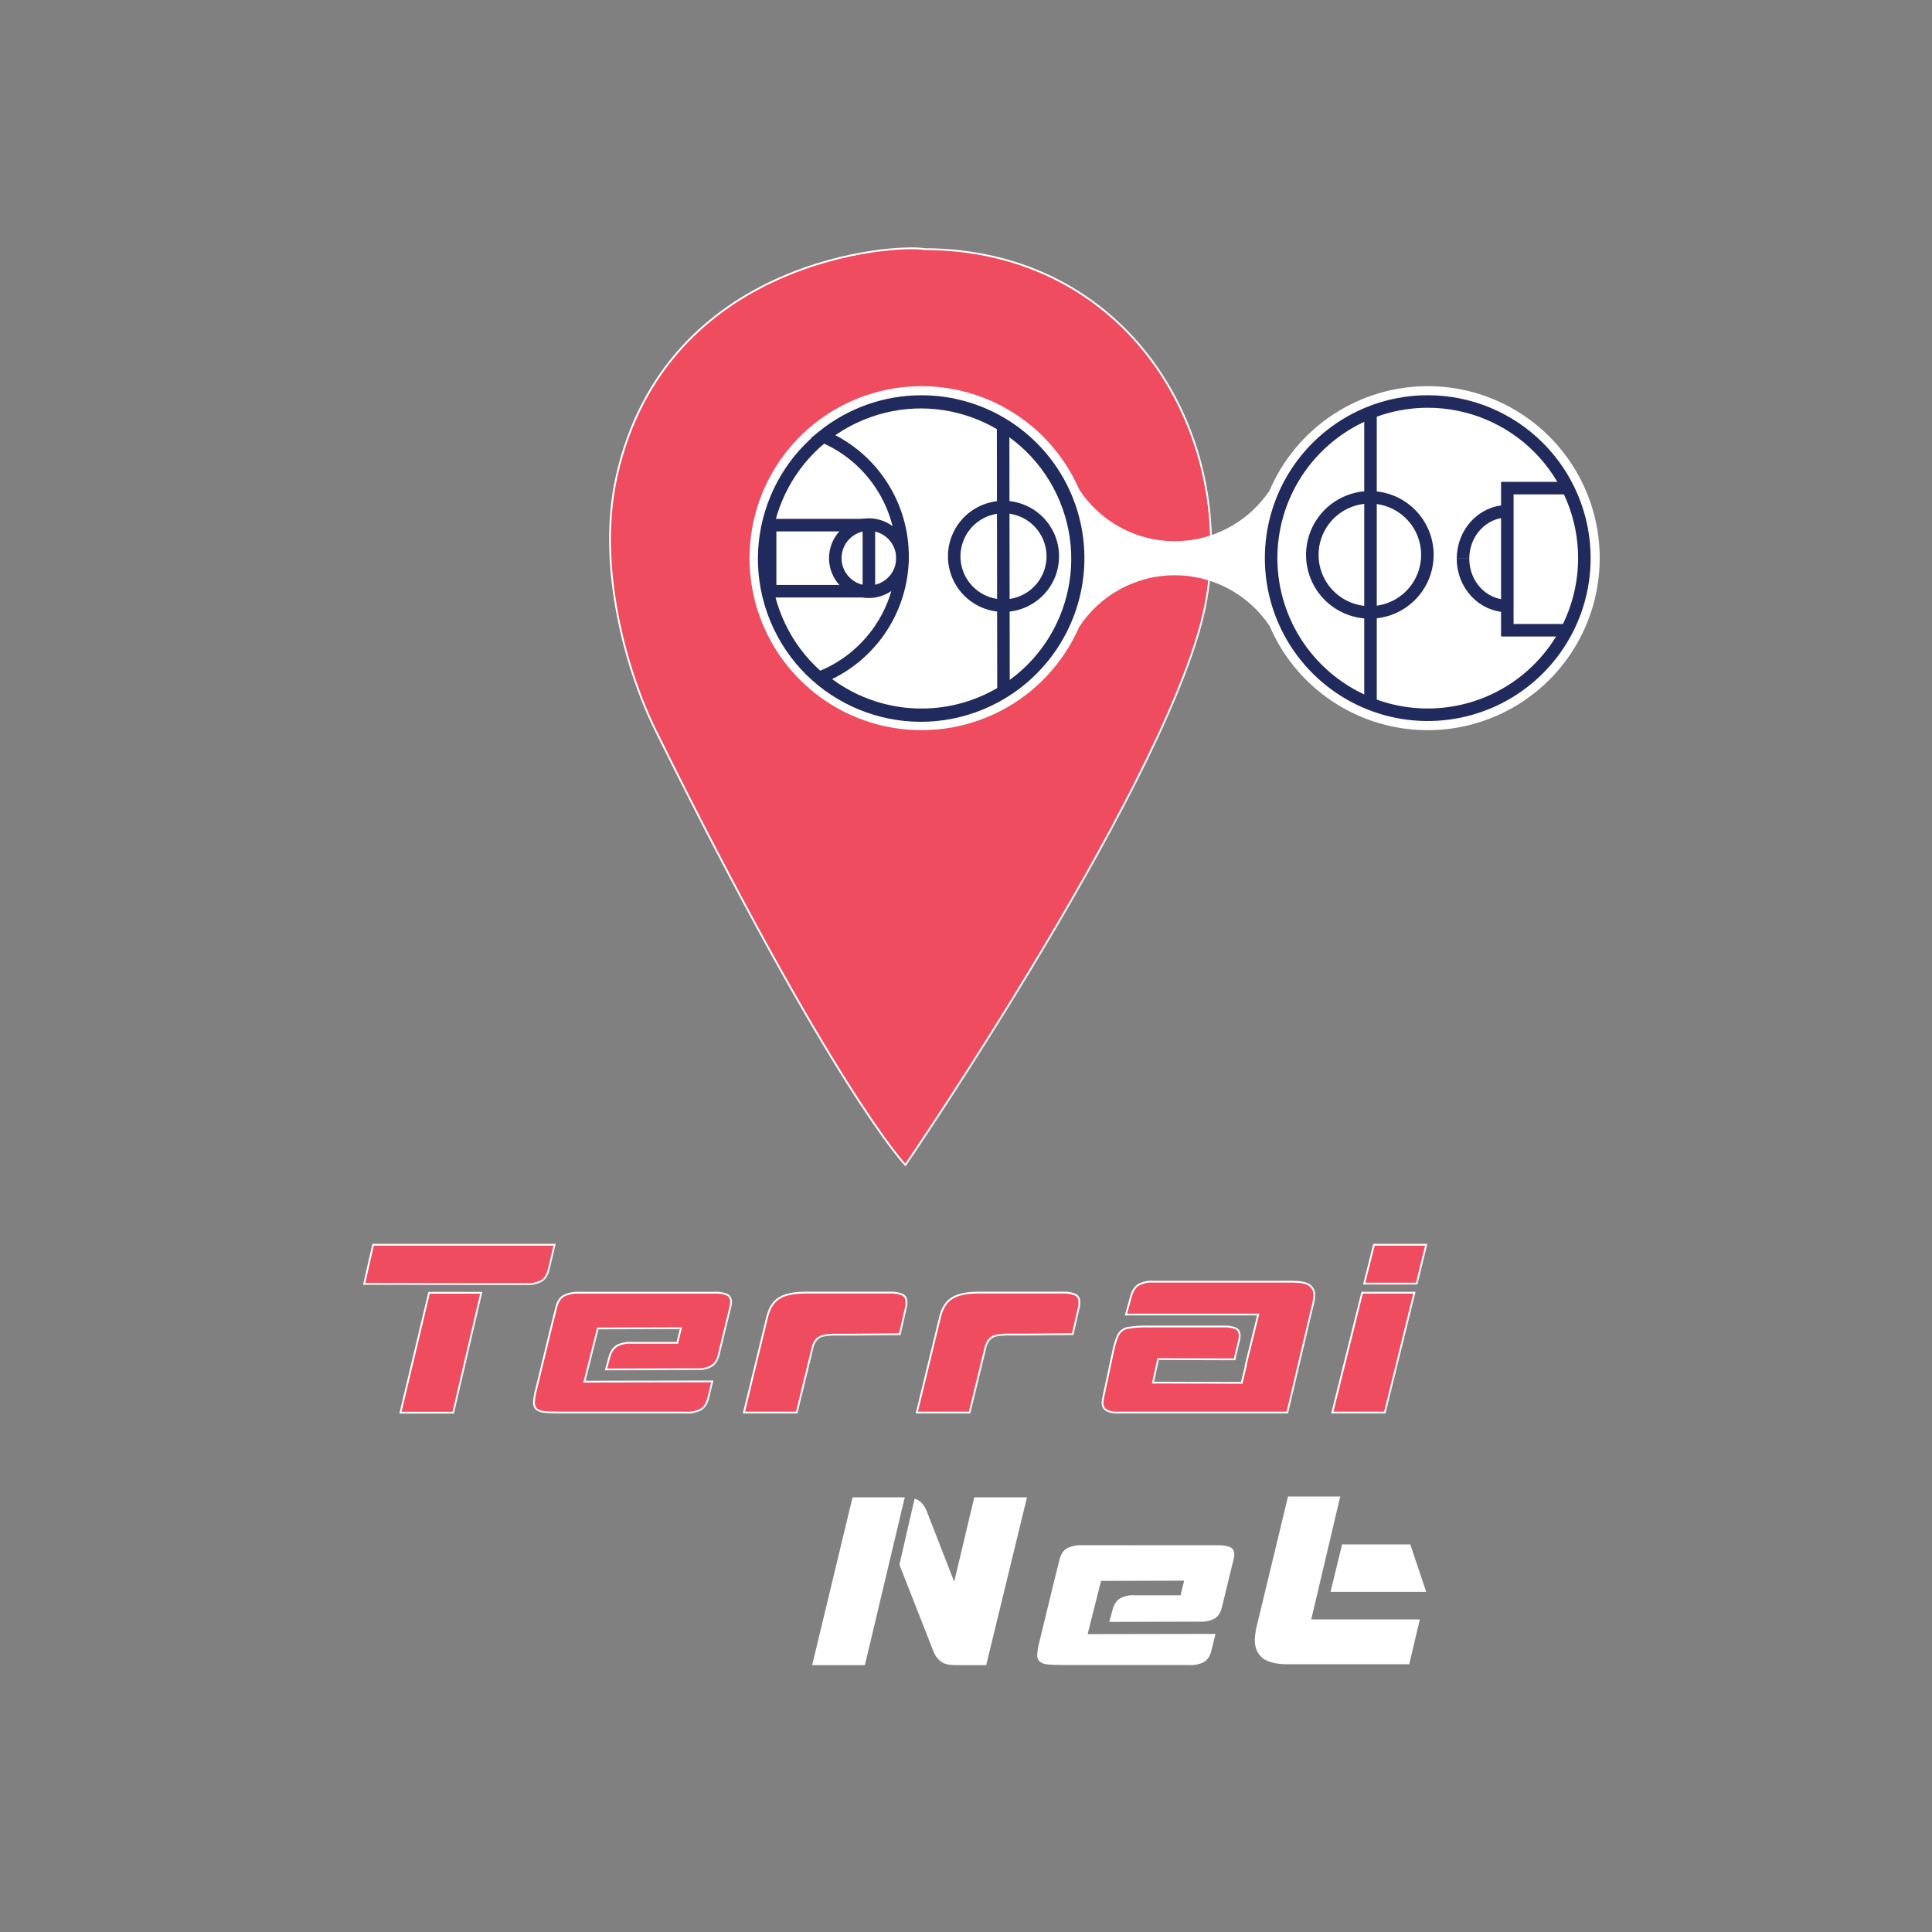 <svg width="1080" height="1080" viewBox="0 0 1080 1080" fill="none" xmlns="http://www.w3.org/2000/svg">
<rect x="0" y="0" width="1080" height="1080" fill="#808080" stroke="none"/>
<g clip-path="url(#clip0_15_2)">
<path d="M203.58 717.68L208.58 695.83H310L306.69 709.77C305.92 712.9 304.49 715.04 302.38 716.2C299.884 717.443 297.102 717.999 294.32 717.81L203.58 717.68ZM253.35 789.68H223.86L239.86 722.68H269L253.35 789.68Z" fill="#EF4C5F"/>
<path d="M203.58 717.68L208.58 695.83H310L306.69 709.77C305.92 712.9 304.49 715.04 302.38 716.2C299.884 717.443 297.102 717.999 294.32 717.81L203.58 717.68ZM253.35 789.68H223.86L239.86 722.68H269L253.35 789.68Z" stroke="white" stroke-miterlimit="10"/>
<path d="M399.75 722.63C402.008 722.52 404.264 722.888 406.37 723.71C407.897 724.417 408.663 725.843 408.67 727.99C408.638 728.898 408.493 729.798 408.24 730.67L405.36 742.47L401.76 757.34C401 760.473 399.563 762.617 397.45 763.77C394.957 765.012 392.179 765.568 389.4 765.38L338.77 765.51L340.64 758.68C341.5 755.547 342.963 753.403 345.03 752.25C347.501 750.998 350.267 750.441 353.03 750.64H378.63L380.63 742.47L334.18 742.6L326.7 772.35L398.18 772.21L395.88 781.59C395.113 784.723 393.673 786.87 391.56 788.03C389.067 789.27 386.288 789.822 383.51 789.63H314.18C309.767 789.63 306.53 789.52 304.47 789.3C302.843 789.233 301.271 788.698 299.94 787.76C299.432 787.282 299.039 786.696 298.79 786.045C298.541 785.394 298.441 784.695 298.5 784C298.626 781.411 299.063 778.846 299.8 776.36L308 742.6L311 730.67C311.77 727.55 313.18 725.43 315.25 724.31C317.777 723.088 320.566 722.511 323.37 722.63H399.75Z" fill="#EF4C5F"/>
<path d="M399.75 722.63C402.008 722.52 404.264 722.888 406.37 723.71C407.897 724.417 408.663 725.843 408.67 727.99C408.638 728.898 408.493 729.798 408.24 730.67L405.36 742.47L401.76 757.34C401 760.473 399.563 762.617 397.45 763.77C394.957 765.012 392.179 765.568 389.4 765.38L338.77 765.51L340.64 758.68C341.5 755.547 342.963 753.403 345.03 752.25C347.501 750.998 350.267 750.441 353.03 750.64H378.63L380.63 742.47L334.18 742.6L326.7 772.35L398.18 772.21L395.88 781.59C395.113 784.723 393.673 786.87 391.56 788.03C389.067 789.27 386.288 789.822 383.51 789.63H314.18C309.767 789.63 306.53 789.52 304.47 789.3C302.843 789.233 301.271 788.698 299.94 787.76C299.432 787.282 299.039 786.696 298.79 786.045C298.541 785.394 298.441 784.695 298.5 784C298.626 781.411 299.063 778.846 299.8 776.36L308 742.6L311 730.67C311.77 727.55 313.18 725.43 315.25 724.31C317.777 723.088 320.566 722.511 323.37 722.63H399.75Z" stroke="white" stroke-miterlimit="10"/>
<path d="M428.94 735.9C430.193 730.993 432.447 727.553 435.7 725.58C438.953 723.607 443.75 722.607 450.09 722.58H497.83C500.094 722.466 502.355 722.855 504.45 723.72C505.983 724.48 506.75 725.933 506.75 728.08C506.775 728.936 506.677 729.791 506.46 730.62L503 745.82L476.25 746.08H467.62C465.188 746.02 462.756 746.201 460.36 746.62C458.824 746.91 457.422 747.684 456.36 748.83C455.136 750.418 454.322 752.283 453.99 754.26L445.36 789.63H415.86L428.94 735.9Z" fill="#EF4C5F"/>
<path d="M428.94 735.9C430.193 730.993 432.447 727.553 435.7 725.58C438.953 723.607 443.75 722.607 450.09 722.58H497.83C500.094 722.466 502.355 722.855 504.45 723.72C505.983 724.48 506.75 725.933 506.75 728.08C506.775 728.936 506.677 729.791 506.46 730.62L503 745.82L476.25 746.08H467.62C465.188 746.02 462.756 746.201 460.36 746.62C458.824 746.91 457.422 747.684 456.36 748.83C455.136 750.418 454.322 752.283 453.99 754.26L445.36 789.63H415.86L428.94 735.9Z" stroke="white" stroke-miterlimit="10"/>
<path d="M525.59 735.9C526.83 730.993 529.083 727.553 532.35 725.58C535.617 723.607 540.41 722.607 546.73 722.58H594.48C596.741 722.464 598.999 722.854 601.09 723.72C602.63 724.48 603.4 725.933 603.4 728.08C603.425 728.936 603.327 729.791 603.11 730.62L599.66 745.77L572.91 746.03H564.28C561.845 745.97 559.41 746.151 557.01 746.57C555.474 746.858 554.071 747.633 553.01 748.78C551.786 750.369 550.969 752.233 550.63 754.21L542 789.63H512.5L525.59 735.9Z" fill="#EF4C5F"/>
<path d="M525.59 735.9C526.83 730.993 529.083 727.553 532.35 725.58C535.617 723.607 540.41 722.607 546.73 722.58H594.48C596.741 722.464 598.999 722.854 601.09 723.72C602.63 724.48 603.4 725.933 603.4 728.08C603.425 728.936 603.327 729.791 603.11 730.62L599.66 745.77L572.91 746.03H564.28C561.845 745.97 559.41 746.151 557.01 746.57C555.474 746.858 554.071 747.633 553.01 748.78C551.786 750.369 550.969 752.233 550.63 754.21L542 789.63H512.5L525.59 735.9Z" stroke="white" stroke-miterlimit="10"/>
<path d="M732 718.41C732.886 719.037 733.598 719.879 734.071 720.857C734.543 721.835 734.759 722.916 734.7 724C734.606 725.901 734.317 727.787 733.84 729.63L733.12 732.45L719.6 789.63H625.26C623.016 789.825 620.759 789.436 618.71 788.5C617.923 788.061 617.281 787.403 616.86 786.606C616.439 785.809 616.259 784.907 616.34 784.01C616.387 783.198 616.484 782.39 616.63 781.59L622.38 754.79C623.34 750.417 624.37 747.36 625.47 745.62C626.043 744.738 626.793 743.984 627.673 743.407C628.552 742.831 629.542 742.443 630.58 742.27C634.479 741.658 638.426 741.41 642.37 741.53H684.08C686.384 741.398 688.689 741.763 690.84 742.6C692.28 743.32 692.99 744.7 692.99 746.75C692.97 747.705 692.826 748.653 692.56 749.57L690.12 759.89L647.4 759.75L644.53 772.88L694.14 773.02L696.45 763.37H696.3L703.35 734.83H629.43L632.3 724.51C633.173 721.383 634.637 719.24 636.69 718.08C639.161 716.828 641.927 716.271 644.69 716.47H722.35C726.963 716.47 730.177 717.117 731.99 718.41" fill="#EF4C5F"/>
<path d="M732 718.41C732.886 719.037 733.598 719.879 734.071 720.857C734.543 721.835 734.759 722.916 734.7 724C734.606 725.901 734.317 727.787 733.84 729.63L733.12 732.45L719.6 789.63H625.26C623.016 789.825 620.759 789.436 618.71 788.5C617.923 788.061 617.281 787.403 616.86 786.606C616.439 785.809 616.259 784.907 616.34 784.01C616.387 783.198 616.484 782.39 616.63 781.59L622.38 754.79C623.34 750.417 624.37 747.36 625.47 745.62C626.043 744.738 626.793 743.984 627.673 743.407C628.552 742.831 629.542 742.443 630.58 742.27C634.479 741.658 638.426 741.41 642.37 741.53H684.08C686.384 741.398 688.689 741.763 690.84 742.6C692.28 743.32 692.99 744.7 692.99 746.75C692.97 747.705 692.826 748.653 692.56 749.57L690.12 759.89L647.4 759.75L644.53 772.88L694.14 773.02L696.45 763.37H696.3L703.35 734.83H629.43L632.3 724.51C633.173 721.383 634.637 719.24 636.69 718.08C639.161 716.828 641.927 716.271 644.69 716.47H722.35C726.95 716.47 730.167 717.117 732 718.41Z" stroke="white" stroke-miterlimit="10"/>
<path d="M790.65 722.63L774.11 789.63H744.77L761.45 722.63H790.65ZM797.26 695.83L791.94 717.54H762.6L768.07 695.83H797.26Z" fill="#EF4C5F"/>
<path d="M790.65 722.63L774.11 789.63H744.77L761.45 722.63H790.65ZM797.26 695.83L791.94 717.54H762.6L768.07 695.83H797.26Z" stroke="white" stroke-miterlimit="10"/>
<path d="M454 930.81L476.58 837.01H505.77L483.48 930.81H454ZM574.09 837.01L551.36 930.54L551.51 930.81H533.93C530.383 930.81 527.717 930.143 525.93 928.81C523.926 927.216 522.426 925.077 521.61 922.65L502.77 874.65L511.26 837.8C512.853 838.262 514.293 839.142 515.43 840.35C516.613 841.738 517.537 843.326 518.16 845.04L533.41 884.17L544.62 837L574.09 837.01Z" fill="white"/>
<path d="M681.06 863.81C683.314 863.702 685.565 864.066 687.67 864.88C689.21 865.6 689.98 867.03 689.98 869.17C689.949 870.078 689.801 870.979 689.54 871.85L686.67 883.64L683.07 898.48C682.3 901.6 680.87 903.75 678.76 904.91C676.264 906.153 673.482 906.709 670.7 906.52L620.08 906.65L621.95 899.82C622.81 896.69 624.27 894.55 626.34 893.38C628.812 892.131 631.578 891.578 634.34 891.78H659.94L661.94 883.6L615.49 883.74L608 913.48L679.48 913.35L677.18 922.73C676.413 925.857 674.973 928 672.86 929.16C670.368 930.403 667.589 930.959 664.81 930.77H595.49C591.077 930.77 587.84 930.657 585.78 930.43C584.153 930.367 582.579 929.832 581.25 928.89C580.743 928.414 580.349 927.83 580.1 927.18C579.851 926.531 579.752 925.833 579.81 925.14C579.939 922.551 580.371 919.987 581.1 917.5L589.3 883.74L592.3 871.81C593.07 868.68 594.48 866.56 596.55 865.44C599.078 864.225 601.867 863.651 604.67 863.77L681.06 863.81Z" fill="white"/>
<path d="M787.77 930.33H720C713.393 930.33 708.647 929.167 705.76 926.84C702.873 924.513 701.437 921.12 701.45 916.66C701.564 913.577 702.048 910.518 702.89 907.55L720 836.55H749.2L733 905.27H793.69L787.77 930.33ZM743.77 889.86L750.24 863.33H788.36L797.27 889.86H743.77Z" fill="white"/>
<path d="M516.68 139.25C502 136.41 372.44 143.53 344.73 266.12C333.42 316.17 349.94 374.81 366.51 408.34C465.76 609.25 506.13 651.25 506.13 651.25C506.13 651.25 657.84 429.48 674.32 335.46C690.76 241.72 630.61 139.54 516.68 139.25Z" fill="#EF4C5F"/>
<path d="M516.68 139.25C502 136.41 372.44 143.53 344.73 266.12C333.42 316.17 349.94 374.81 366.51 408.34C465.76 609.25 506.13 651.25 506.13 651.25C506.13 651.25 657.84 429.48 674.32 335.46C690.76 241.72 630.61 139.54 516.68 139.25Z" stroke="white" stroke-miterlimit="10"/>
<path d="M798.12 215.87C779.297 215.868 760.888 221.39 745.174 231.751C729.46 242.113 717.133 256.859 709.72 274.16C703.865 282.939 695.922 290.127 686.603 295.08C677.285 300.032 666.883 302.594 656.331 302.535C645.779 302.477 635.406 299.8 626.143 294.744C616.881 289.689 609.018 282.413 603.26 273.57C594.429 253.33 578.9 236.746 559.283 226.606C539.666 216.466 517.156 213.387 495.536 217.888C473.917 222.389 454.506 234.194 440.565 251.32C426.624 268.447 419.003 289.85 418.983 311.933C418.963 334.016 426.545 355.432 440.455 372.584C454.364 389.735 473.754 401.576 495.365 406.116C516.977 410.656 539.492 407.619 559.128 397.514C578.763 387.41 594.322 370.854 603.19 350.63C608.94 341.763 616.804 334.465 626.075 329.392C635.346 324.32 645.732 321.631 656.3 321.568C666.868 321.506 677.285 324.072 686.615 329.035C695.945 333.997 703.895 341.202 709.75 350L709.69 349.86C716.523 365.823 727.551 379.639 741.603 389.839C755.656 400.04 772.208 406.245 789.503 407.796C806.798 409.347 824.19 406.186 839.833 398.648C855.476 391.11 868.786 379.478 878.351 364.985C887.915 350.492 893.376 333.68 894.155 316.333C894.934 298.986 891.001 281.752 882.774 266.46C874.547 251.169 862.333 238.39 847.428 229.481C832.523 220.572 815.484 215.865 798.12 215.86V215.87Z" fill="white"/>
<path d="M885.68 312C885.68 329.318 880.545 346.247 870.923 360.646C861.302 375.045 847.627 386.268 831.628 392.895C815.628 399.522 798.023 401.256 781.038 397.878C764.053 394.499 748.451 386.16 736.206 373.914C723.96 361.669 715.621 346.067 712.242 329.082C708.864 312.097 710.598 294.492 717.225 278.492C723.852 262.493 735.075 248.818 749.474 239.197C763.873 229.575 780.802 224.44 798.12 224.44C821.342 224.44 843.614 233.665 860.034 250.086C876.455 266.506 885.68 288.778 885.68 312Z" stroke="#202A5D" stroke-width="7" stroke-miterlimit="10"/>
<path d="M766.12 229.25V394.44" stroke="#202A5D" stroke-width="7" stroke-miterlimit="10"/>
<path d="M875 272.86H842.6V352.31H874" stroke="#202A5D" stroke-width="7" stroke-miterlimit="10"/>
<path d="M797.92 310.2C797.914 316.561 796.022 322.778 792.484 328.065C788.945 333.351 783.919 337.47 778.04 339.9C772.161 342.33 765.694 342.963 759.456 341.718C753.217 340.474 747.488 337.407 742.992 332.907C738.496 328.407 735.435 322.675 734.196 316.435C732.957 310.195 733.596 303.729 736.032 297.852C738.467 291.976 742.591 286.953 747.88 283.42C753.17 279.886 759.389 278 765.75 278C769.977 278 774.163 278.833 778.068 280.452C781.973 282.07 785.521 284.443 788.508 287.433C791.496 290.423 793.865 293.973 795.48 297.88C797.095 301.786 797.924 305.973 797.92 310.2Z" stroke="#202A5D" stroke-width="7" stroke-miterlimit="10"/>
<path d="M842.6 338.74C828.92 338.74 817.83 326.9 817.83 312.29" stroke="#202A5D" stroke-width="7" stroke-miterlimit="10"/>
<path d="M817.83 312.29C817.83 297.69 828.92 285.84 842.6 285.84" stroke="#202A5D" stroke-width="7" stroke-miterlimit="10"/>
<path d="M485.71 293.55H430.5V330.49H485.71V293.55Z" stroke="#202A5D" stroke-width="7" stroke-miterlimit="10"/>
<path d="M504.126 315.562C506.086 305.382 499.423 295.541 489.244 293.581C479.065 291.621 469.223 298.284 467.263 308.463C465.303 318.642 471.966 328.483 482.145 330.444C492.325 332.404 502.166 325.741 504.126 315.562Z" stroke="#202A5D" stroke-width="7" stroke-miterlimit="10"/>
<path d="M560.74 237.28L560.96 386.63" stroke="#202A5D" stroke-width="7" stroke-miterlimit="10"/>
<path d="M588.52 311C588.52 316.453 586.903 321.783 583.872 326.316C580.842 330.849 576.536 334.381 571.497 336.466C566.459 338.551 560.916 339.094 555.569 338.027C550.221 336.961 545.311 334.332 541.458 330.474C537.605 326.615 534.983 321.701 533.925 316.352C532.866 311.003 533.417 305.461 535.509 300.425C537.601 295.39 541.14 291.089 545.678 288.065C550.215 285.042 555.547 283.432 561 283.44C568.303 283.448 575.304 286.355 580.465 291.523C585.625 296.691 588.523 303.697 588.52 311Z" stroke="#202A5D" stroke-width="7" stroke-miterlimit="10"/>
<path d="M515.11 224.46C495.089 224.436 475.669 231.3 460.11 243.9C473.426 249.544 484.761 259.023 492.671 271.13C500.582 283.237 504.711 297.424 504.532 311.885C504.353 326.347 499.874 340.428 491.666 352.335C483.457 364.242 471.891 373.438 458.44 378.75C469.185 387.879 481.976 394.277 495.724 397.402C509.473 400.527 523.773 400.286 537.408 396.699C551.044 393.111 563.611 386.285 574.042 376.799C584.473 367.312 592.459 355.448 597.32 342.213C602.182 328.979 603.776 314.766 601.967 300.783C600.157 286.8 594.998 273.461 586.928 261.9C578.857 250.339 568.114 240.898 555.612 234.38C543.11 227.861 529.219 224.458 515.12 224.46H515.11Z" stroke="#202A5D" stroke-width="7" stroke-miterlimit="10"/>
<path d="M548.268 393.304C592.945 374.798 614.161 323.578 595.655 278.901C577.149 234.224 525.93 213.008 481.253 231.514C436.576 250.02 415.36 301.24 433.865 345.917C452.371 390.594 503.591 411.81 548.268 393.304Z" stroke="#202A5D" stroke-width="7" stroke-miterlimit="10"/>
</g>
<defs>
<clipPath id="clip0_15_2">
<rect width="1080" height="1080" fill="white"/>
</clipPath>
</defs>
</svg>
